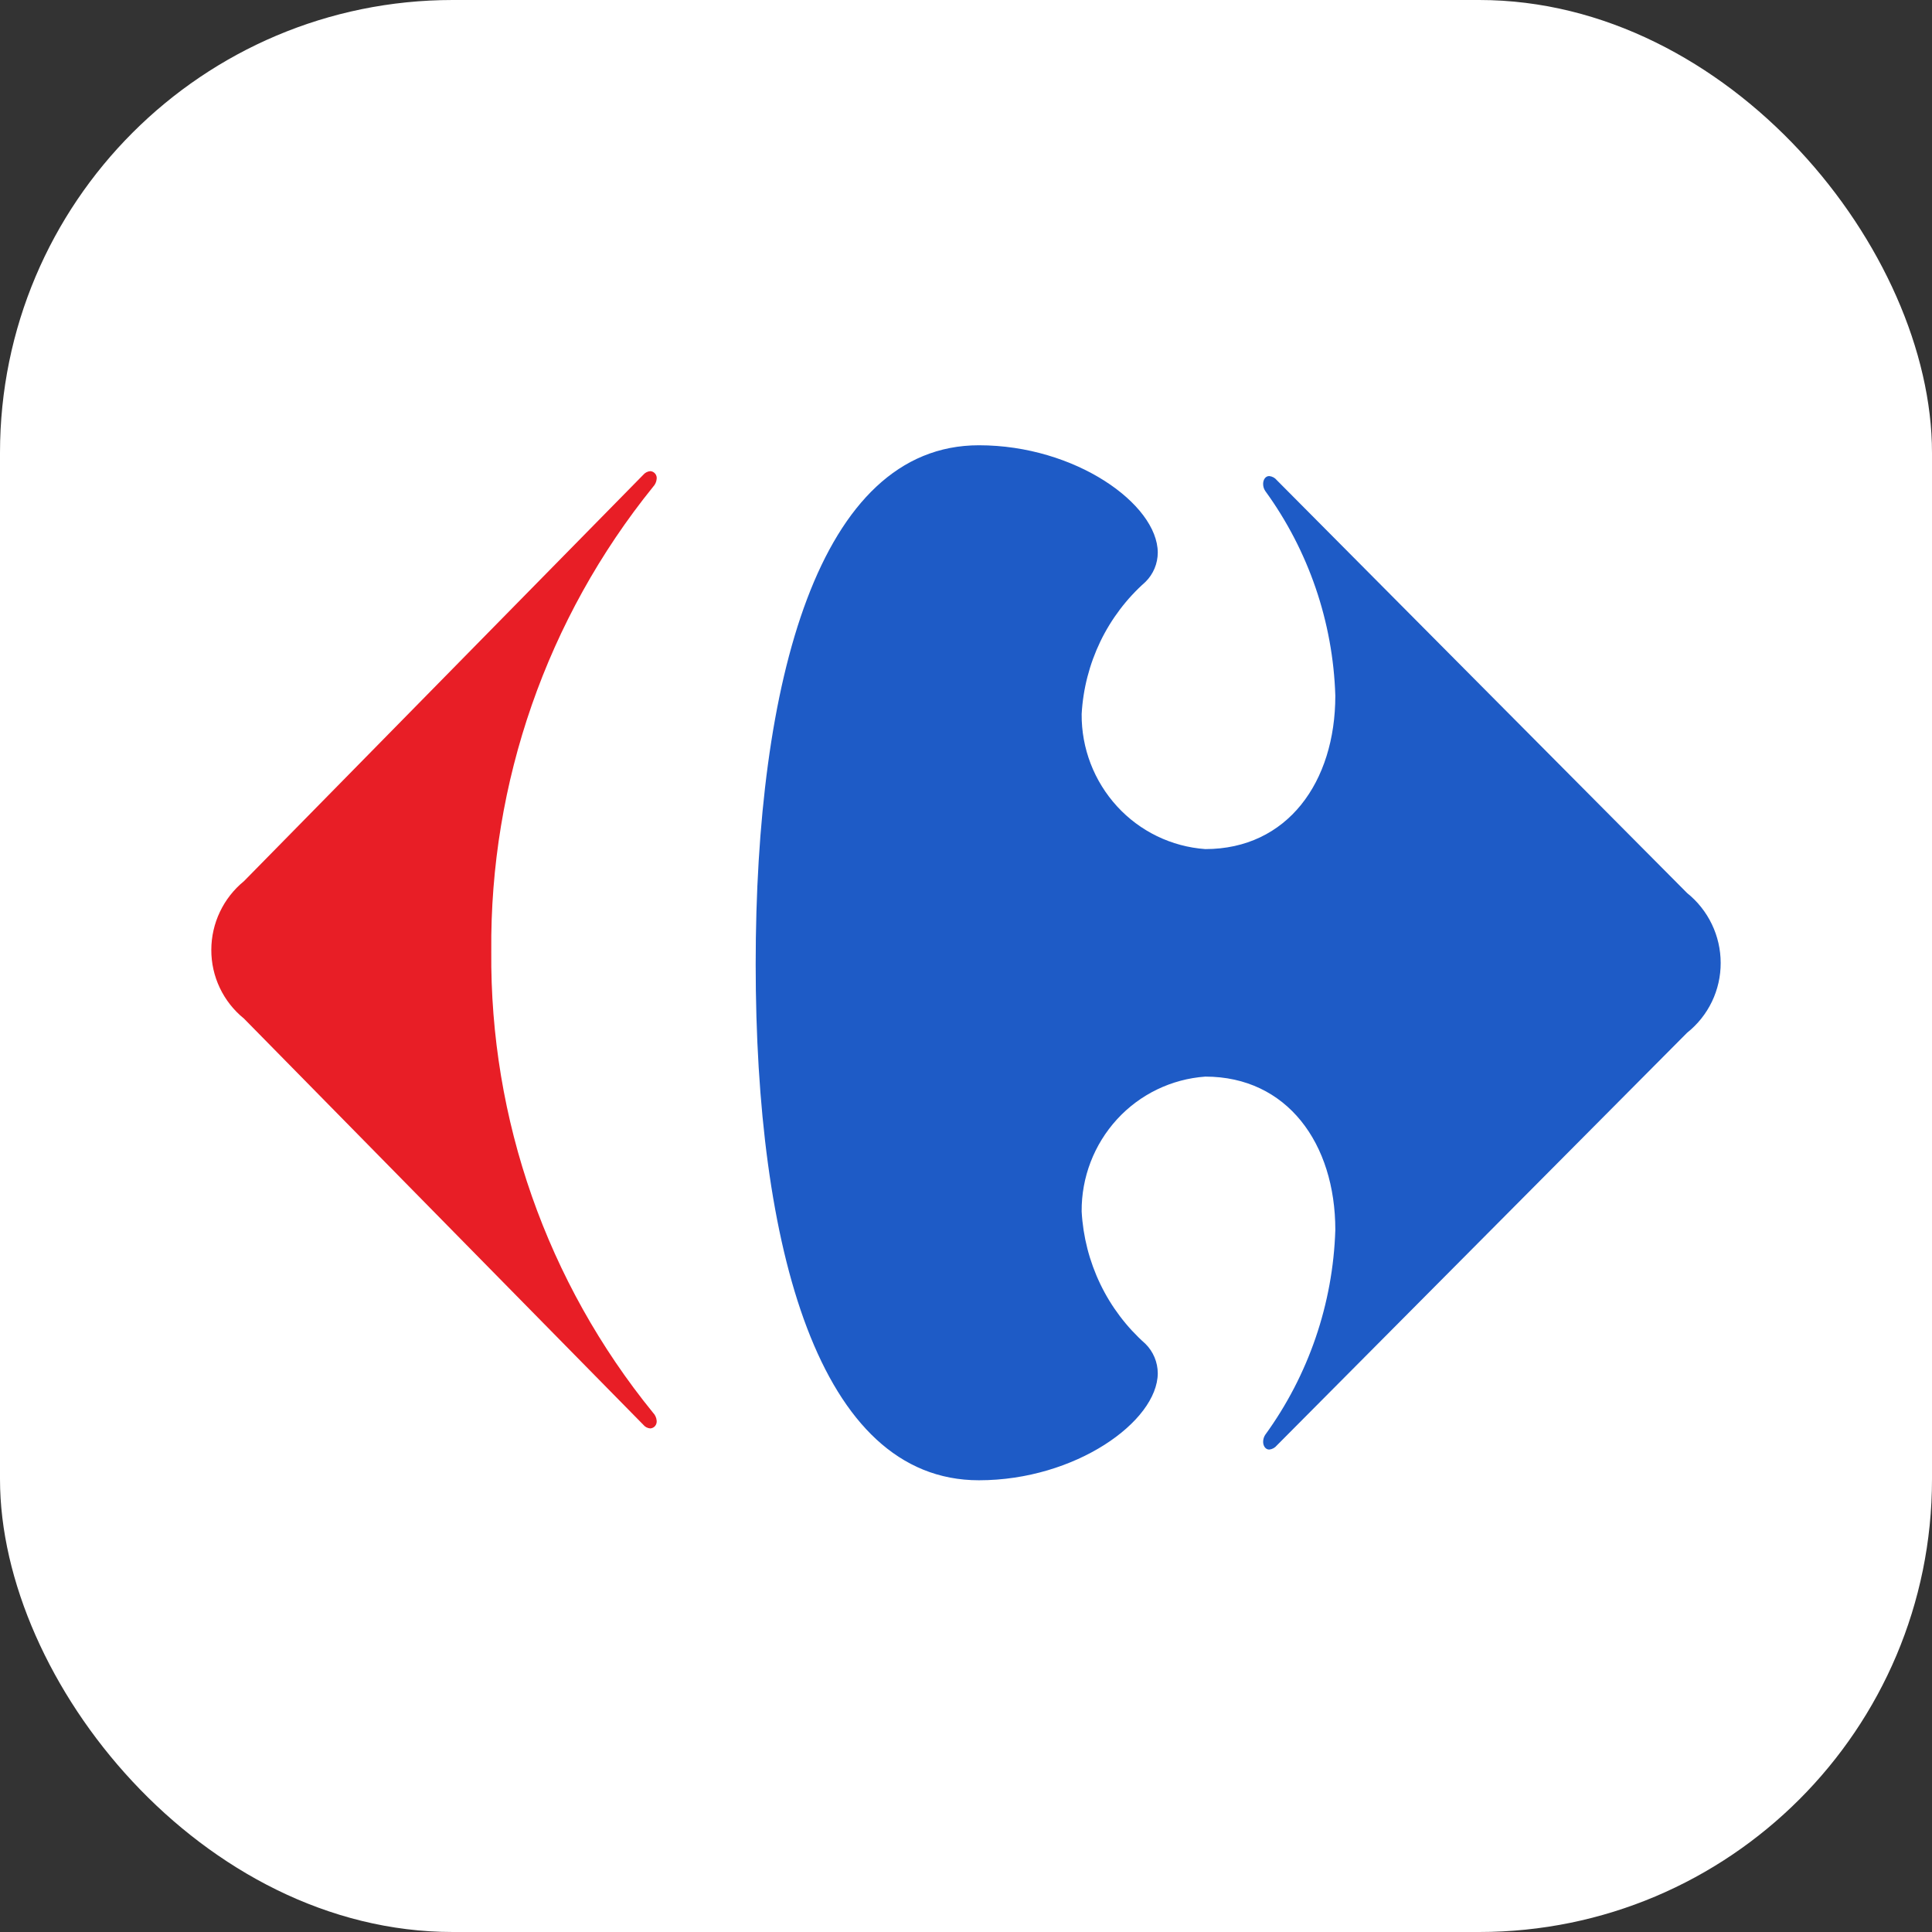 <svg width="256" height="256" viewBox="0 0 256 256" fill="none" xmlns="http://www.w3.org/2000/svg">
<rect x="0" y="0" width="256" height="256" fill="#333333" stroke="none"/>
<g clip-path="url(#clip0_381_598)">
<rect width="256" height="256" rx="60" fill="white"/>
<path fill-rule="evenodd" clip-rule="evenodd" d="M85.229 62.92C85.346 62.779 85.49 62.663 85.653 62.578C85.816 62.494 85.994 62.443 86.177 62.429C86.301 62.438 86.422 62.473 86.532 62.531C86.642 62.589 86.739 62.669 86.817 62.766C86.895 62.863 86.953 62.974 86.986 63.094C87.02 63.214 87.028 63.34 87.011 63.463C86.977 63.854 86.81 64.221 86.537 64.503C72.475 81.913 64.897 103.667 65.097 126.046C64.901 148.303 72.482 169.931 86.531 187.194C86.807 187.477 86.977 187.847 87.011 188.24C87.039 188.492 86.967 188.744 86.811 188.943C86.733 189.039 86.636 189.117 86.526 189.174C86.415 189.231 86.295 189.265 86.171 189.274C85.988 189.262 85.81 189.211 85.647 189.126C85.485 189.04 85.342 188.921 85.229 188.777L32.326 134.966C30.969 133.868 29.876 132.48 29.127 130.903C28.378 129.327 27.993 127.603 28 125.857C28.003 124.115 28.393 122.396 29.141 120.823C29.889 119.249 30.977 117.862 32.326 116.76L85.229 62.92Z" fill="#E81E26"/>
<path fill-rule="evenodd" clip-rule="evenodd" d="M129.714 59C108.434 59 100.131 90.383 100.131 127.771C100.131 165.171 108.439 196.143 129.714 196.143C142.485 196.143 153.371 188.36 153.411 181.966C153.404 180.497 152.814 179.091 151.771 178.057C149.276 175.845 147.246 173.158 145.799 170.154C144.35 167.141 143.509 163.871 143.325 160.531C143.288 156.013 144.962 151.649 148.011 148.314C151.042 145.001 155.229 142.976 159.708 142.657C170.542 142.657 176.937 151.514 176.937 162.971C176.631 172.75 173.394 182.21 167.645 190.126C167.469 190.398 167.374 190.715 167.371 191.04C167.371 191.6 167.691 192.074 168.177 192.074C168.373 192.055 168.564 191.996 168.738 191.902C168.911 191.808 169.064 191.68 169.188 191.526L223.554 136.84C224.946 135.733 226.069 134.325 226.839 132.722C227.609 131.118 228.006 129.361 227.999 127.583C227.996 125.808 227.595 124.056 226.825 122.456C226.056 120.856 224.938 119.448 223.554 118.337L169.188 63.629C169.064 63.474 168.911 63.347 168.738 63.252C168.564 63.158 168.373 63.1 168.177 63.08C167.685 63.08 167.371 63.554 167.371 64.12C167.371 64.459 167.462 64.768 167.645 65.046C173.394 72.955 176.631 82.41 176.937 92.183C176.937 103.64 170.571 112.509 159.708 112.509C155.227 112.187 151.04 110.158 148.011 106.84C144.962 103.506 143.288 99.141 143.325 94.623C143.508 91.286 144.354 88.017 145.799 85.006C147.247 82.006 149.277 79.323 151.771 77.114C152.29 76.604 152.702 75.996 152.984 75.325C153.265 74.654 153.41 73.933 153.411 73.206C153.371 66.794 142.485 59 129.714 59Z" fill="#1E5BC6"/>
</g>
<defs>
<clipPath id="clip0_381_598">
<rect width="256" height="256" fill="white"/>
</clipPath>
</defs>
</svg>
